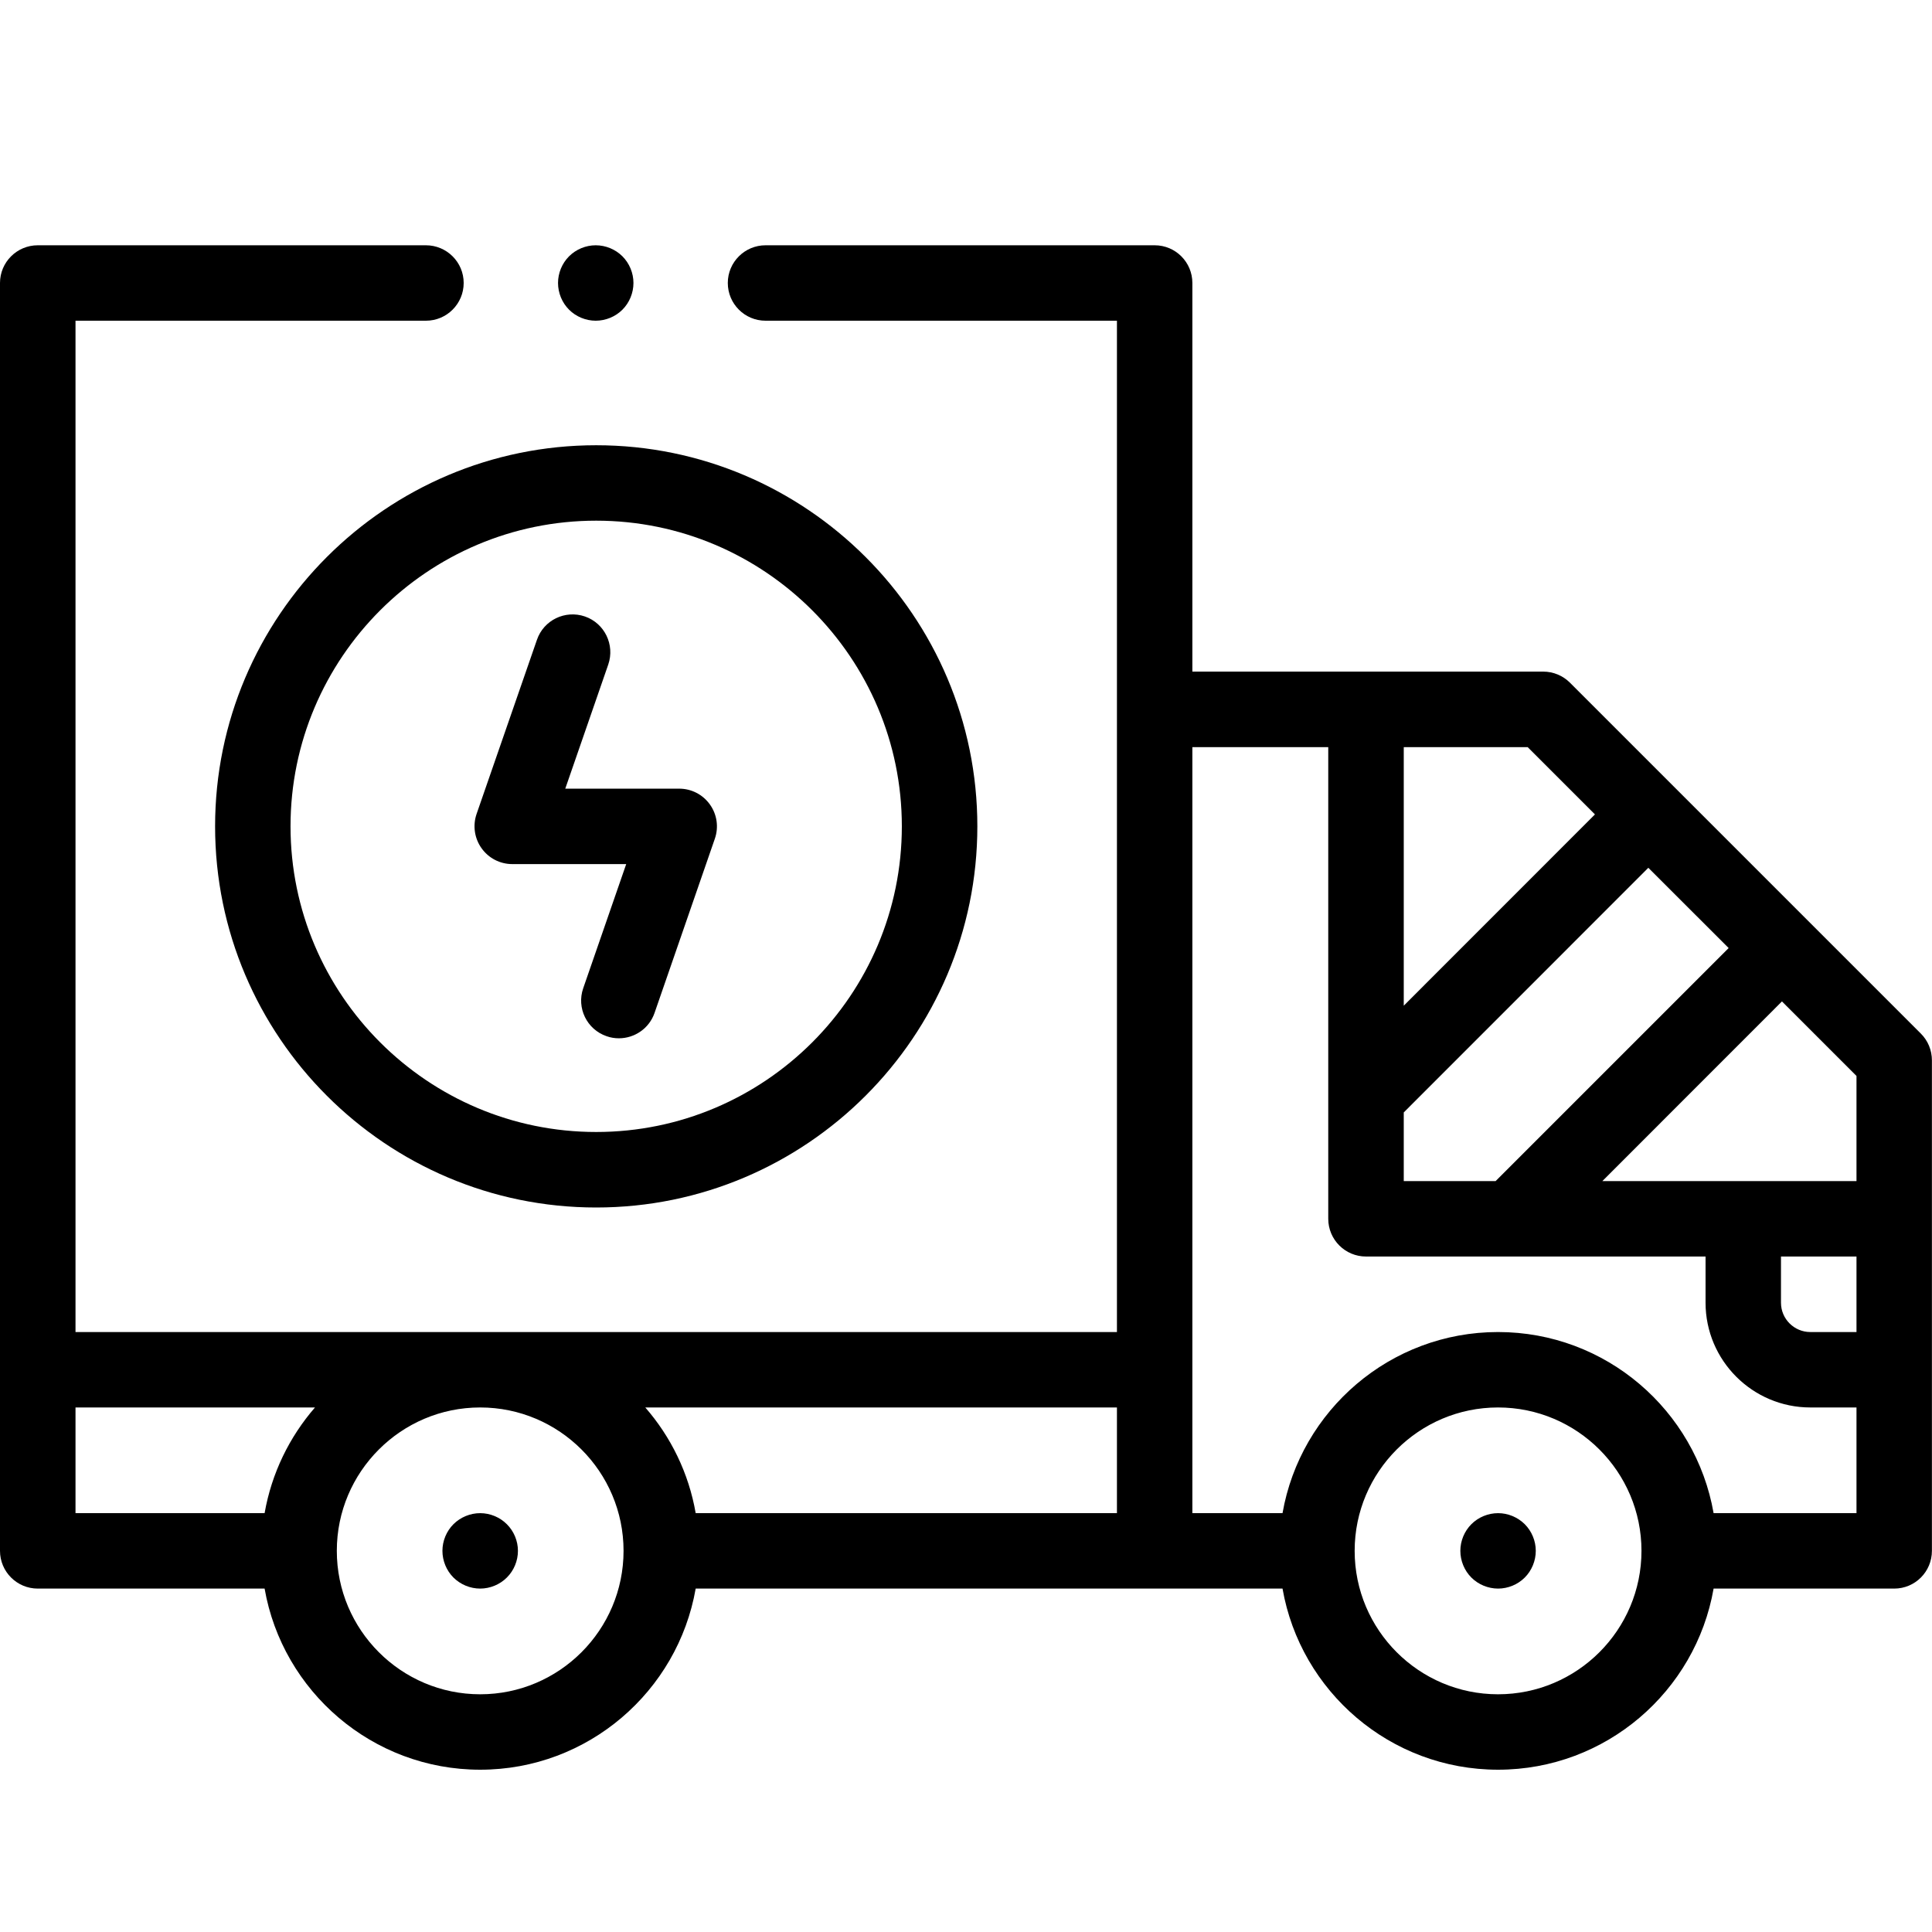 <?xml version="1.0" encoding="UTF-8"?>
<svg width="24px" height="24px" viewBox="0 0 24 24" version="1.1" xmlns="http://www.w3.org/2000/svg" xmlns:xlink="http://www.w3.org/1999/xlink">
    <title>01 Icons/02 Categories/ic-fleet</title>
    <g id="01-Icons/02-Categories/ic-fleet" stroke="none" stroke-width="1" fill="none" fill-rule="evenodd">
        <g id="solar-power" transform="translate(0, 3)" fill="#000000" fill-rule="nonzero">
            <path d="M18.61,15.797 C18.486,15.797 18.365,15.847 18.278,15.934 C18.191,16.021 18.141,16.142 18.141,16.265 C18.141,16.389 18.191,16.51 18.278,16.597 C18.365,16.684 18.486,16.734 18.61,16.734 C18.733,16.734 18.854,16.684 18.941,16.597 C19.028,16.51 19.078,16.389 19.078,16.265 C19.078,16.142 19.028,16.021 18.941,15.934 C18.853,15.847 18.733,15.797 18.61,15.797 Z" id="XMLID_337_"></path>
            <path d="M5.965,15.797 C5.841,15.797 5.721,15.847 5.633,15.934 C5.546,16.021 5.496,16.142 5.496,16.265 C5.496,16.389 5.546,16.51 5.633,16.597 C5.721,16.684 5.841,16.734 5.965,16.734 C6.088,16.734 6.209,16.684 6.296,16.597 C6.384,16.51 6.434,16.389 6.434,16.265 C6.434,16.142 6.384,16.021 6.296,15.934 C6.209,15.847 6.088,15.797 5.965,15.797 L5.965,15.797 Z" id="XMLID_463_"></path>
            <path d="M23.862,9.84 L19.503,5.481 C19.415,5.393 19.296,5.343 19.171,5.343 L14.812,5.343 L14.812,0.515 C14.812,0.257 14.603,0.047 14.344,0.047 L9.51,0.047 C9.251,0.047 9.041,0.257 9.041,0.515 C9.041,0.774 9.251,0.984 9.51,0.984 L13.875,0.984 L13.875,13.547 L0.938,13.547 L0.938,0.984 L5.291,0.984 C5.55,0.984 5.76,0.774 5.76,0.515 C5.76,0.257 5.55,0.047 5.291,0.047 L0.469,0.047 C0.21,0.047 0,0.257 0,0.515 L0,16.265 C0,16.524 0.21,16.734 0.469,16.734 L3.287,16.734 C3.51,18.011 4.626,18.984 5.965,18.984 C7.304,18.984 8.419,18.011 8.642,16.734 L15.932,16.734 C16.155,18.011 17.27,18.984 18.609,18.984 C19.949,18.984 21.064,18.011 21.287,16.734 L23.531,16.734 C23.79,16.734 23.999,16.524 23.999,16.265 L23.999,10.172 C23.999,10.047 23.95,9.928 23.862,9.84 Z M22.124,12.609 L23.062,12.609 L23.062,13.547 L22.488,13.547 C22.288,13.547 22.124,13.384 22.124,13.183 L22.124,12.609 Z M23.062,11.672 L19.905,11.672 L22.136,9.44 L23.062,10.366 L23.062,11.672 Z M17.438,11.672 L17.438,10.819 L20.476,7.78 L21.474,8.777 L18.579,11.672 L17.438,11.672 Z M19.813,7.117 L17.438,9.493 L17.438,6.281 L18.977,6.281 L19.813,7.117 Z M13.875,15.797 L8.642,15.797 C8.556,15.3 8.334,14.849 8.016,14.484 L13.875,14.484 L13.875,15.797 Z M0.938,14.484 L3.913,14.484 C3.596,14.849 3.374,15.3 3.287,15.797 L0.938,15.797 L0.938,14.484 Z M5.965,18.047 C4.983,18.047 4.184,17.248 4.184,16.265 C4.184,15.283 4.983,14.484 5.965,14.484 C6.947,14.484 7.746,15.283 7.746,16.265 C7.746,17.248 6.947,18.047 5.965,18.047 Z M18.609,18.047 C17.627,18.047 16.828,17.248 16.828,16.265 C16.828,15.283 17.627,14.484 18.609,14.484 C19.592,14.484 20.391,15.283 20.391,16.265 C20.391,17.248 19.592,18.047 18.609,18.047 Z M21.287,15.797 C21.064,14.52 19.949,13.547 18.609,13.547 C17.27,13.547 16.155,14.52 15.932,15.797 L14.812,15.797 L14.812,6.281 L16.5,6.281 L16.5,12.14 C16.5,12.399 16.71,12.609 16.969,12.609 L21.187,12.609 L21.187,13.183 C21.187,13.9 21.771,14.484 22.488,14.484 L23.062,14.484 L23.062,15.797 L21.287,15.797 Z" id="XMLID_487_"></path>
            <path d="M2.672,7.265 C2.672,9.876 4.796,12 7.406,12 C10.017,12 12.141,9.876 12.141,7.265 C12.141,4.655 10.017,2.531 7.406,2.531 C4.796,2.531 2.672,4.655 2.672,7.265 Z M11.203,7.265 C11.203,9.359 9.5,11.062 7.406,11.062 C5.313,11.062 3.609,9.359 3.609,7.265 C3.609,5.172 5.313,3.468 7.406,3.468 C9.5,3.468 11.203,5.172 11.203,7.265 Z" id="XMLID_519_"></path>
            <path d="M6.67,4.948 L5.92,7.112 C5.871,7.255 5.894,7.414 5.982,7.537 C6.07,7.661 6.212,7.734 6.363,7.734 L7.779,7.734 L7.245,9.276 C7.16,9.521 7.29,9.788 7.535,9.872 C7.585,9.89 7.637,9.898 7.688,9.898 C7.882,9.898 8.064,9.777 8.131,9.583 L8.88,7.419 C8.93,7.275 8.907,7.117 8.819,6.994 C8.731,6.87 8.589,6.797 8.437,6.797 L7.022,6.797 L7.556,5.255 C7.64,5.01 7.511,4.743 7.266,4.658 C7.021,4.574 6.754,4.703 6.67,4.948 L6.67,4.948 Z" id="XMLID_520_"></path>
            <path d="M7.4,0.984 C7.524,0.984 7.645,0.934 7.732,0.847 C7.819,0.76 7.869,0.639 7.869,0.515 C7.869,0.392 7.819,0.271 7.732,0.184 C7.645,0.097 7.524,0.047 7.4,0.047 C7.277,0.047 7.156,0.097 7.069,0.184 C6.982,0.271 6.932,0.392 6.932,0.515 C6.932,0.639 6.982,0.76 7.069,0.847 C7.156,0.934 7.277,0.984 7.4,0.984 Z" id="XMLID_521_"></path>
        </g>
    </g>
</svg>